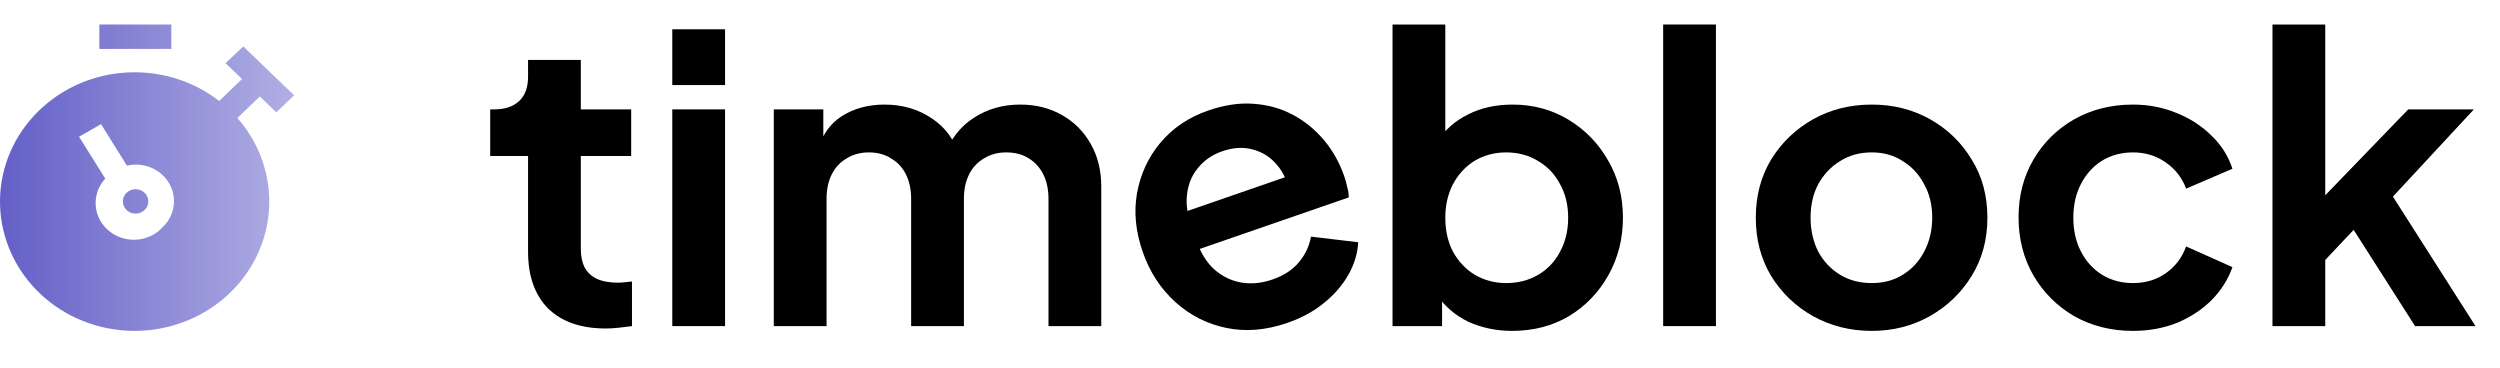 <svg width="204" height="30" viewBox="0 0 204 30" fill="none" xmlns="http://www.w3.org/2000/svg">
<path d="M8.108 2H13.981V3.991H8.108V2Z" fill="url(#paint0_linear_6_7409)"/>
<path d="M18.404 5.152L19.751 6.446L17.885 8.238C15.688 6.535 12.892 5.71 10.078 5.934C7.264 6.158 4.648 7.414 2.773 9.442C0.897 11.469 -0.093 14.112 0.007 16.822C0.107 19.533 1.29 22.102 3.31 23.997C5.33 25.892 8.032 26.967 10.855 26.999C13.679 27.031 16.407 26.018 18.473 24.17C20.539 22.322 21.785 19.78 21.953 17.073C22.12 14.366 21.195 11.701 19.371 9.631L21.202 7.872L22.549 9.166L24 7.773L19.854 3.791L18.404 5.152ZM13.256 18.557C12.515 19.357 11.387 19.717 10.295 19.501C9.203 19.285 8.314 18.526 7.963 17.51C7.612 16.494 7.851 15.375 8.592 14.575L6.45 11.158L8.246 10.129L10.354 13.514C11.244 13.305 12.184 13.485 12.924 14.004C13.663 14.523 14.127 15.329 14.191 16.206C14.255 17.084 13.913 17.944 13.256 18.557L13.256 18.557Z" fill="url(#paint1_linear_6_7409)"/>
<path d="M11.045 15.438C10.724 15.444 10.425 15.592 10.233 15.838C10.042 16.085 9.98 16.403 10.066 16.7C10.152 16.996 10.375 17.238 10.672 17.354C10.969 17.471 11.305 17.449 11.582 17.295C11.86 17.142 12.048 16.873 12.091 16.568C12.135 16.263 12.029 15.957 11.805 15.737C11.605 15.541 11.33 15.433 11.045 15.438L11.045 15.438Z" fill="url(#paint2_linear_6_7409)"/>
<path d="M105.043 26.349C103.305 26.949 101.648 27.086 100.07 26.76C98.492 26.433 97.106 25.73 95.912 24.65C94.718 23.571 93.835 22.223 93.264 20.606C92.671 18.929 92.509 17.32 92.777 15.781C93.059 14.214 93.697 12.834 94.691 11.641C95.706 10.441 97 9.568 98.572 9.025C99.895 8.567 101.13 8.381 102.275 8.468C103.44 8.547 104.508 8.843 105.479 9.357C106.45 9.871 107.295 10.555 108.014 11.408C108.726 12.241 109.281 13.22 109.679 14.345C109.78 14.631 109.865 14.935 109.932 15.256C110.019 15.57 110.062 15.854 110.059 16.108L97.027 20.614L95.942 17.545L106.678 13.833L105.264 15.941C105.117 14.935 104.769 14.114 104.219 13.478C103.69 12.834 103.029 12.408 102.236 12.2C101.464 11.985 100.633 12.032 99.743 12.339C98.895 12.633 98.216 13.108 97.706 13.767C97.189 14.405 96.899 15.194 96.836 16.134C96.787 17.046 97.007 18.061 97.495 19.178C97.773 20.23 98.23 21.093 98.863 21.77C99.51 22.419 100.262 22.836 101.117 23.023C101.992 23.202 102.896 23.131 103.827 22.809C104.757 22.487 105.475 22.021 105.979 21.41C106.503 20.793 106.836 20.092 106.977 19.309L110.83 19.767C110.781 20.68 110.513 21.564 110.027 22.421C109.54 23.278 108.873 24.049 108.023 24.733C107.195 25.41 106.201 25.948 105.043 26.349Z" fill="black"/>
<path d="M49.433 26.805C47.417 26.805 45.851 26.263 44.733 25.18C43.637 24.074 43.09 22.524 43.09 20.531V12.728H40V8.925H40.329C41.205 8.925 41.885 8.697 42.367 8.242C42.849 7.787 43.09 7.126 43.09 6.259V4.893H47.395V8.925H51.504V12.728H47.395V20.303C47.395 20.888 47.494 21.387 47.691 21.798C47.91 22.21 48.239 22.524 48.677 22.741C49.137 22.958 49.718 23.066 50.419 23.066C50.573 23.066 50.748 23.055 50.945 23.034C51.164 23.012 51.373 22.991 51.57 22.969V26.61C51.263 26.653 50.912 26.697 50.518 26.74C50.123 26.783 49.762 26.805 49.433 26.805Z" fill="black"/>
<path d="M54.859 26.61V8.925H59.165V26.61H54.859ZM54.859 6.941V2.39H59.165V6.941H54.859Z" fill="black"/>
<path d="M63.141 26.61V8.925H67.183V13.021L66.723 12.338C67.052 11.059 67.709 10.106 68.695 9.477C69.681 8.849 70.843 8.534 72.18 8.534C73.648 8.534 74.94 8.914 76.058 9.672C77.175 10.431 77.899 11.428 78.227 12.663L77.011 12.761C77.559 11.352 78.381 10.301 79.476 9.607C80.572 8.892 81.832 8.534 83.256 8.534C84.527 8.534 85.656 8.816 86.642 9.38C87.65 9.943 88.438 10.734 89.008 11.753C89.578 12.75 89.863 13.909 89.863 15.232V26.61H85.557V16.239C85.557 15.459 85.415 14.787 85.13 14.224C84.845 13.66 84.45 13.227 83.946 12.923C83.442 12.598 82.829 12.436 82.106 12.436C81.427 12.436 80.824 12.598 80.298 12.923C79.772 13.227 79.367 13.66 79.082 14.224C78.797 14.787 78.655 15.459 78.655 16.239V26.61H74.349V16.239C74.349 15.459 74.206 14.787 73.921 14.224C73.637 13.66 73.231 13.227 72.705 12.923C72.201 12.598 71.599 12.436 70.898 12.436C70.218 12.436 69.616 12.598 69.09 12.923C68.564 13.227 68.159 13.66 67.874 14.224C67.589 14.787 67.446 15.459 67.446 16.239V26.61H63.141Z" fill="black"/>
<path d="M123.393 27C122.1 27 120.906 26.751 119.81 26.252C118.736 25.732 117.882 24.995 117.246 24.042L117.674 23.196V26.61H113.631V2H117.937V12.436L117.279 11.558C117.893 10.604 118.726 9.867 119.777 9.347C120.829 8.805 122.045 8.534 123.426 8.534C125.113 8.534 126.636 8.946 127.994 9.77C129.353 10.593 130.427 11.699 131.216 13.086C132.026 14.473 132.432 16.033 132.432 17.767C132.432 19.479 132.037 21.04 131.248 22.449C130.46 23.857 129.386 24.974 128.027 25.797C126.669 26.599 125.124 27 123.393 27ZM122.9 23.099C123.886 23.099 124.762 22.871 125.529 22.416C126.296 21.961 126.888 21.332 127.304 20.531C127.742 19.729 127.962 18.808 127.962 17.767C127.962 16.727 127.742 15.817 127.304 15.036C126.888 14.235 126.296 13.606 125.529 13.151C124.762 12.674 123.886 12.436 122.9 12.436C121.958 12.436 121.103 12.663 120.336 13.118C119.591 13.573 118.999 14.213 118.561 15.036C118.145 15.838 117.937 16.749 117.937 17.767C117.937 18.808 118.145 19.729 118.561 20.531C118.999 21.332 119.591 21.961 120.336 22.416C121.103 22.871 121.958 23.099 122.9 23.099Z" fill="black"/>
<path d="M135.714 26.61V2H140.02V26.61H135.714Z" fill="black"/>
<path d="M152.739 27C150.986 27 149.386 26.599 147.94 25.797C146.516 24.995 145.376 23.901 144.522 22.514C143.689 21.127 143.273 19.544 143.273 17.767C143.273 15.99 143.689 14.408 144.522 13.021C145.376 11.634 146.516 10.539 147.94 9.737C149.364 8.935 150.964 8.534 152.739 8.534C154.492 8.534 156.08 8.935 157.505 9.737C158.929 10.539 160.057 11.634 160.89 13.021C161.745 14.386 162.172 15.968 162.172 17.767C162.172 19.544 161.745 21.127 160.89 22.514C160.035 23.901 158.896 24.995 157.472 25.797C156.047 26.599 154.47 27 152.739 27ZM152.739 23.099C153.703 23.099 154.546 22.871 155.27 22.416C156.015 21.961 156.595 21.332 157.012 20.531C157.45 19.707 157.669 18.786 157.669 17.767C157.669 16.727 157.45 15.817 157.012 15.036C156.595 14.235 156.015 13.606 155.27 13.151C154.546 12.674 153.703 12.436 152.739 12.436C151.753 12.436 150.887 12.674 150.142 13.151C149.397 13.606 148.805 14.235 148.367 15.036C147.951 15.817 147.743 16.727 147.743 17.767C147.743 18.786 147.951 19.707 148.367 20.531C148.805 21.332 149.397 21.961 150.142 22.416C150.887 22.871 151.753 23.099 152.739 23.099Z" fill="black"/>
<path d="M174.049 27C172.274 27 170.674 26.599 169.25 25.797C167.848 24.974 166.741 23.868 165.93 22.481C165.119 21.072 164.714 19.49 164.714 17.735C164.714 15.979 165.119 14.408 165.93 13.021C166.741 11.634 167.848 10.539 169.25 9.737C170.674 8.935 172.274 8.534 174.049 8.534C175.32 8.534 176.503 8.762 177.599 9.217C178.694 9.651 179.636 10.258 180.425 11.038C181.236 11.796 181.817 12.707 182.167 13.768L178.387 15.394C178.059 14.505 177.5 13.79 176.711 13.248C175.944 12.707 175.057 12.436 174.049 12.436C173.107 12.436 172.263 12.663 171.518 13.118C170.795 13.573 170.225 14.202 169.809 15.004C169.392 15.806 169.184 16.727 169.184 17.767C169.184 18.808 169.392 19.729 169.809 20.531C170.225 21.332 170.795 21.961 171.518 22.416C172.263 22.871 173.107 23.099 174.049 23.099C175.079 23.099 175.977 22.828 176.744 22.286C177.511 21.744 178.059 21.018 178.387 20.108L182.167 21.798C181.817 22.795 181.247 23.695 180.458 24.497C179.669 25.277 178.727 25.895 177.631 26.35C176.536 26.783 175.342 27 174.049 27Z" fill="black"/>
<path d="M185.434 26.61V2H189.74V18.125L188.097 17.637L196.511 8.925H201.869L195.262 16.044L202 26.61H197.07L191.219 17.442L193.783 16.922L188.392 22.644L189.74 20.043V26.61H185.434Z" fill="black"/>
<defs>
<linearGradient id="paint0_linear_6_7409" x1="-0.014" y1="14.505" x2="24" y2="14.505" gradientUnits="userSpaceOnUse">
<stop stop-color="#635FC7"/>
<stop offset="0.498" stop-color="#8A87D5"/>
<stop offset="1" stop-color="#B1AFE3"/>
</linearGradient>
<linearGradient id="paint1_linear_6_7409" x1="-0.014" y1="14.505" x2="24" y2="14.505" gradientUnits="userSpaceOnUse">
<stop stop-color="#635FC7"/>
<stop offset="0.498" stop-color="#8A87D5"/>
<stop offset="1" stop-color="#B1AFE3"/>
</linearGradient>
<linearGradient id="paint2_linear_6_7409" x1="-0.014" y1="14.505" x2="24" y2="14.505" gradientUnits="userSpaceOnUse">
<stop stop-color="#635FC7"/>
<stop offset="0.498" stop-color="#8A87D5"/>
<stop offset="1" stop-color="#B1AFE3"/>
</linearGradient>
</defs>
</svg>
